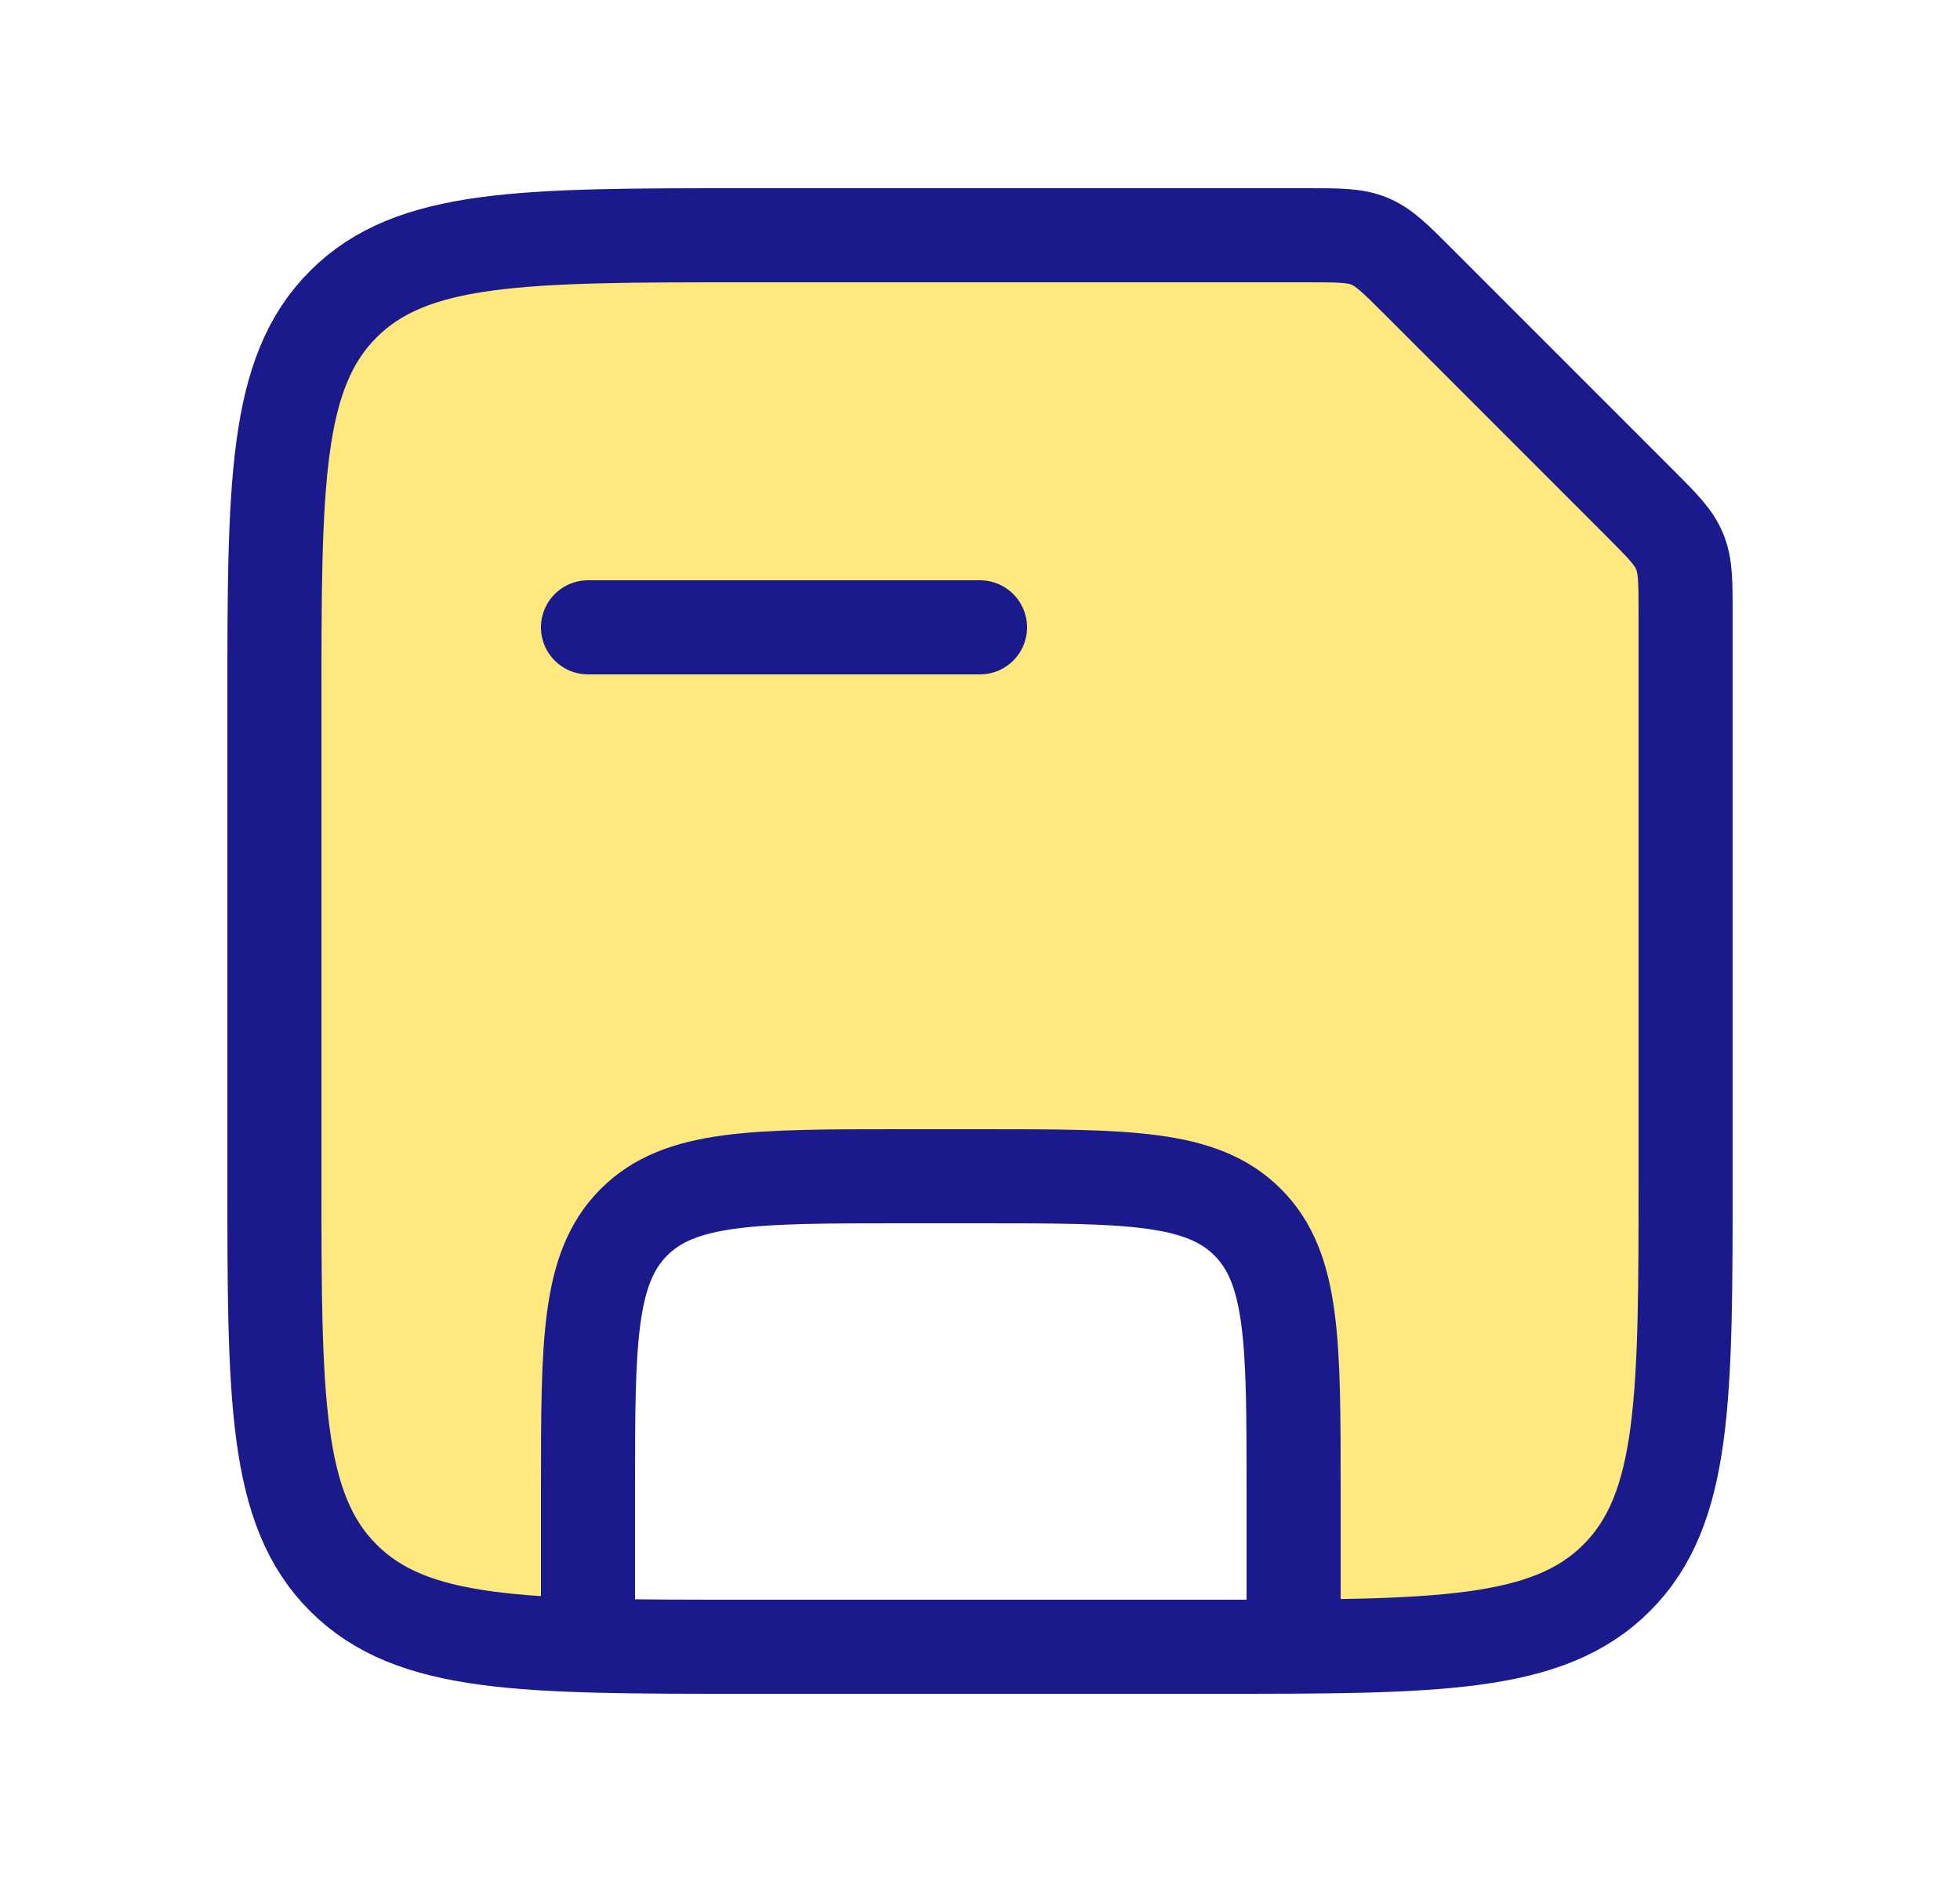 <svg width="25" height="24" viewBox="0 0 25 24" fill="none" xmlns="http://www.w3.org/2000/svg">
<path fill-rule="evenodd" clip-rule="evenodd" d="M4.379 3.879C3.5 4.757 3.5 6.172 3.5 9V15C3.5 17.828 3.5 19.243 4.379 20.121C5.021 20.763 5.948 20.936 7.504 20.983C7.5 20.687 7.5 20.361 7.5 20V19C7.5 17.114 7.5 16.172 8.086 15.586C8.672 15 9.614 15 11.5 15H12.5C14.386 15 15.328 15 15.914 15.586C16.5 16.172 16.5 17.114 16.5 19V20C16.5 20.367 16.5 20.698 16.496 20.998C18.674 20.986 19.852 20.89 20.621 20.121C21.5 19.243 21.5 17.828 21.5 15V7.828C21.5 7.42 21.5 7.215 21.424 7.032C21.348 6.848 21.203 6.703 20.914 6.414L20.914 6.414L18.086 3.586C17.797 3.297 17.652 3.152 17.468 3.076C17.285 3 17.08 3 16.672 3H9.5C6.672 3 5.257 3 4.379 3.879Z" fill="#FFD400" fill-opacity="0.5"/>
<path d="M16.5 21V19C16.5 17.114 16.5 16.172 15.914 15.586C15.328 15 14.386 15 12.5 15H11.5C9.614 15 8.672 15 8.086 15.586C7.5 16.172 7.5 17.114 7.5 19V21" stroke="#1A1A8D" stroke-width="1.2"/>
<path d="M7.5 8H12.5" stroke="#1A1A8D" stroke-width="1.2" stroke-linecap="round"/>
<path d="M3.5 9C3.5 6.172 3.5 4.757 4.379 3.879C5.257 3 6.672 3 9.5 3H16.672C17.08 3 17.285 3 17.468 3.076C17.652 3.152 17.797 3.297 18.086 3.586L20.914 6.414C21.203 6.703 21.348 6.848 21.424 7.032C21.5 7.215 21.5 7.42 21.5 7.828V15C21.5 17.828 21.5 19.243 20.621 20.121C19.743 21 18.328 21 15.5 21H9.5C6.672 21 5.257 21 4.379 20.121C3.5 19.243 3.5 17.828 3.5 15V9Z" stroke="#1A1A8D" stroke-width="1.2"/>
</svg>
